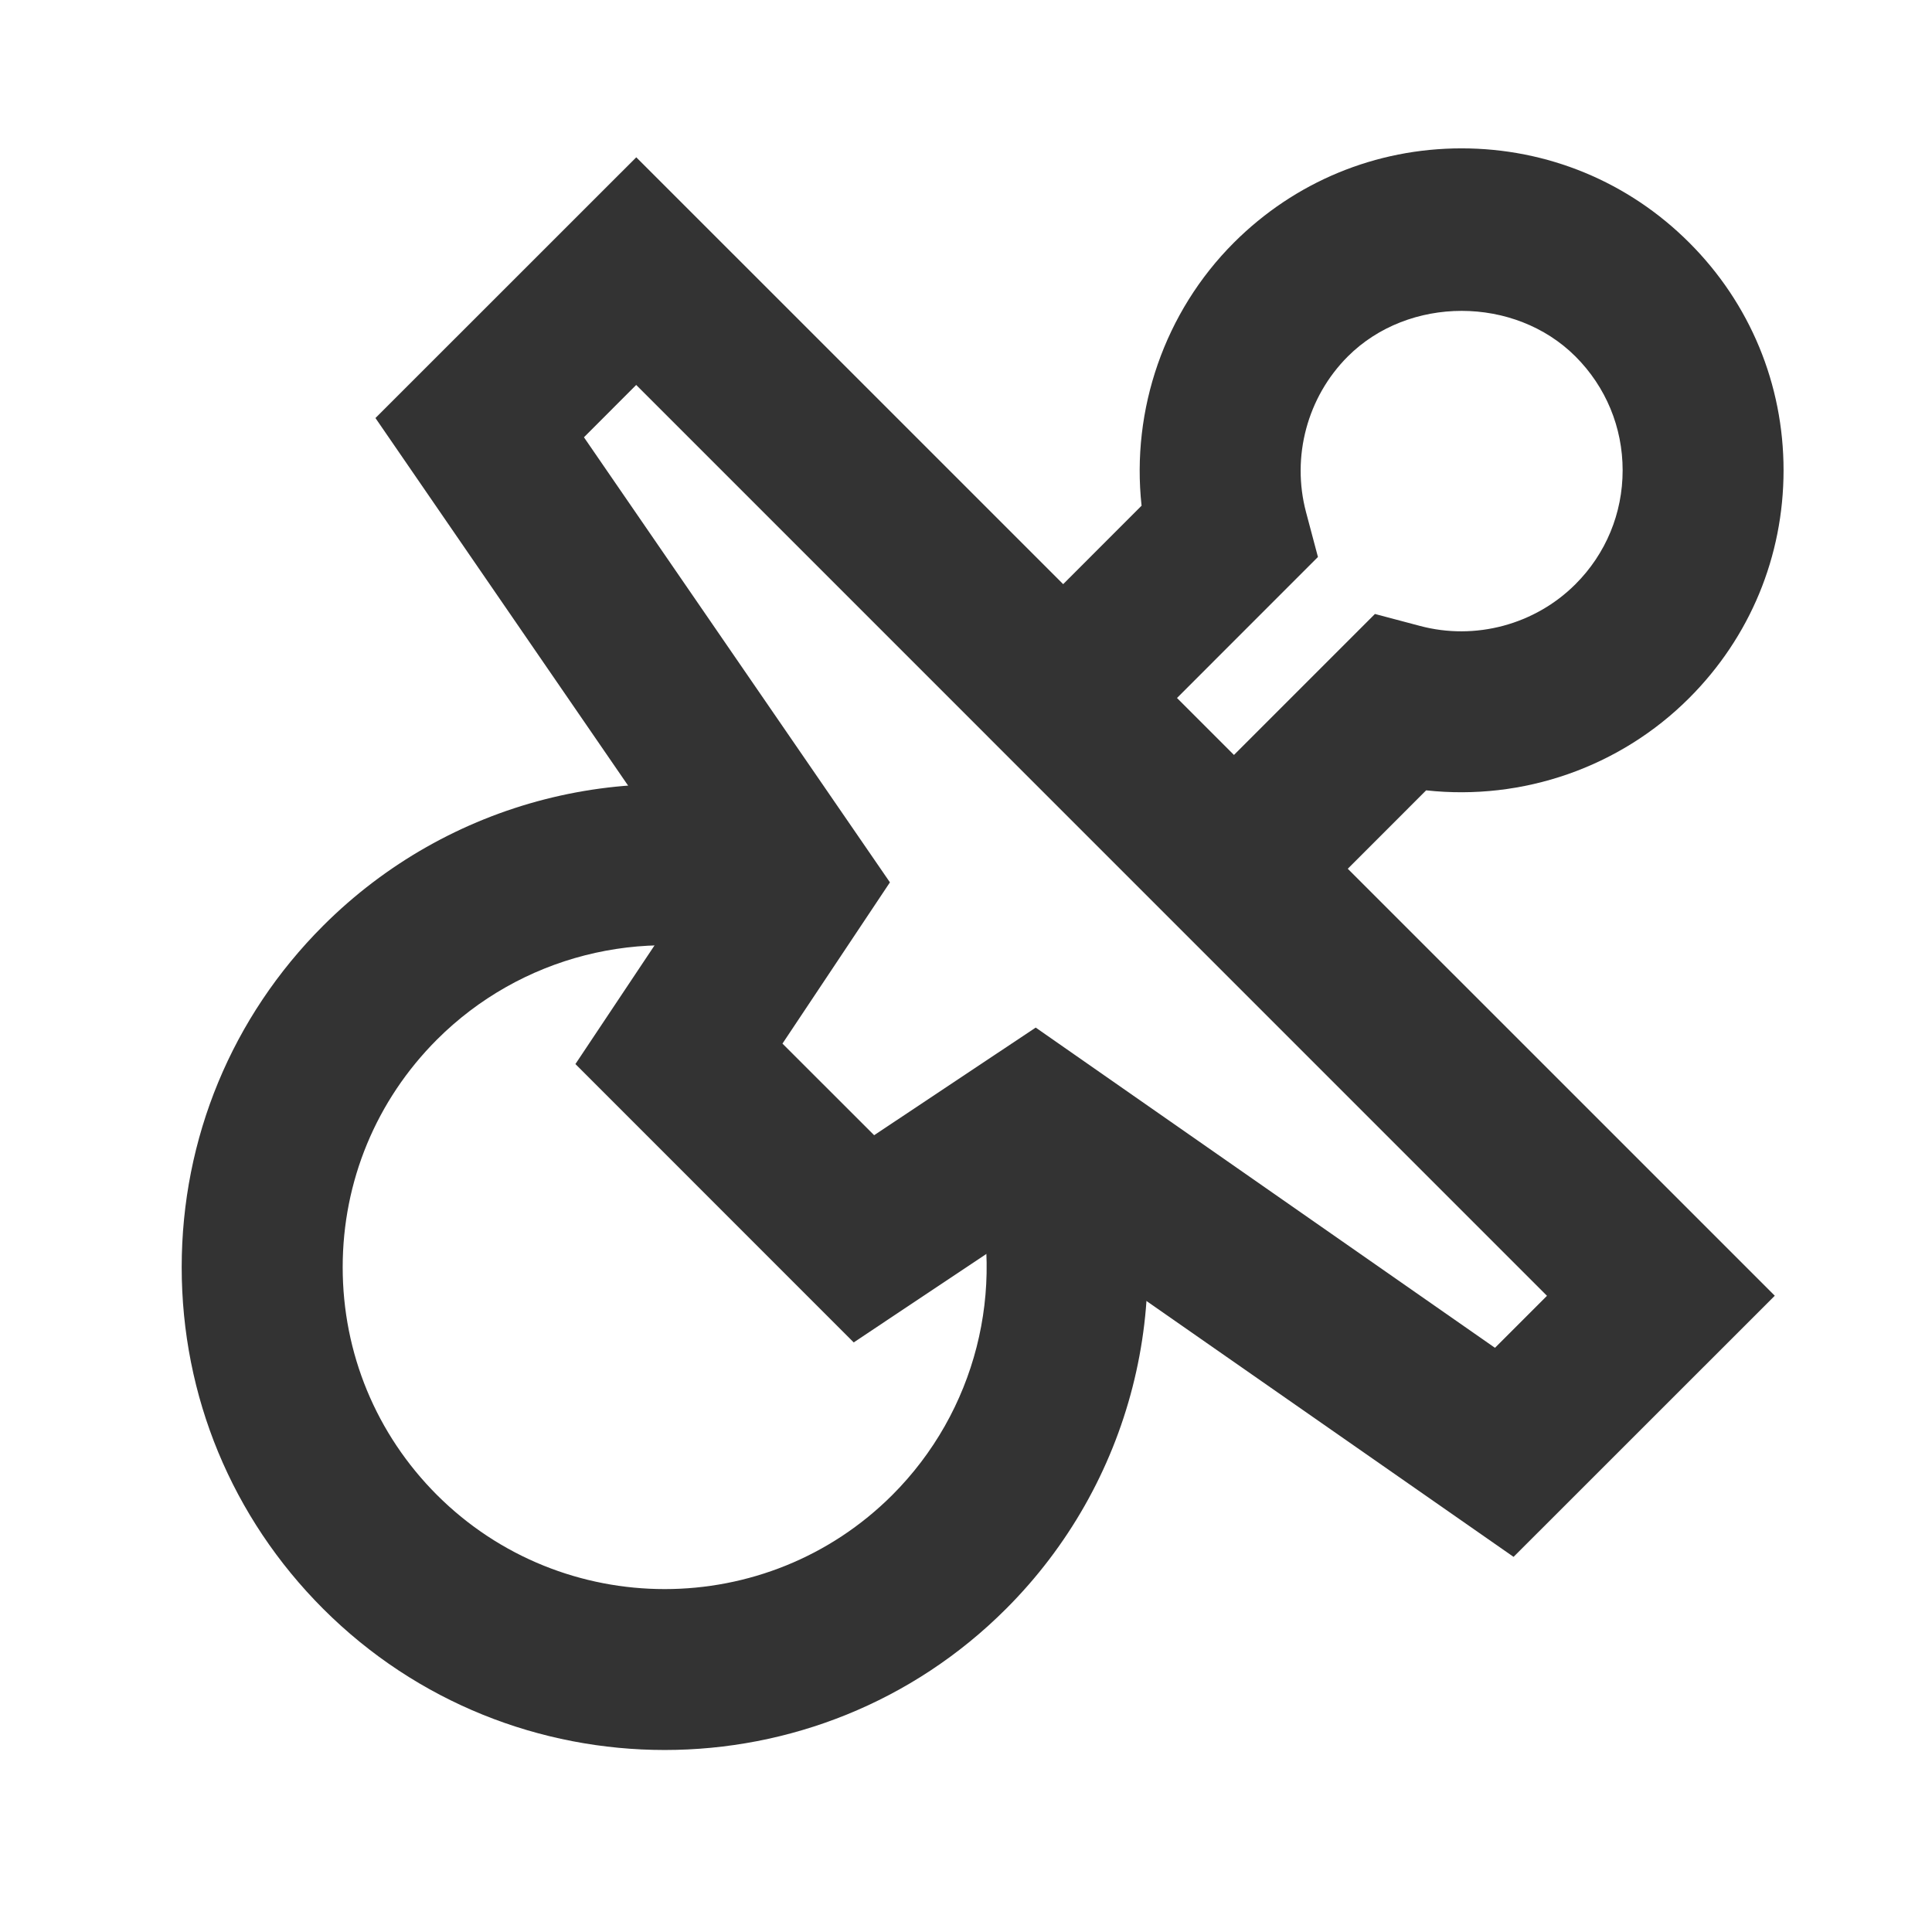 <?xml version="1.0" encoding="iso-8859-1"?>
<svg version="1.1" id="&#x56FE;&#x5C42;_1" xmlns="http://www.w3.org/2000/svg" xmlns:xlink="http://www.w3.org/1999/xlink" x="0px"
	 y="0px" viewBox="0 0 24 24" style="enable-background:new 0 0 24 24;" xml:space="preserve">
<g>
	<defs>
		<rect id="SVGID_1_" width="24" height="24"/>
	</defs>
	<clipPath id="SVGID_00000137815983761295293160000005279166929534934414_">
		<use xlink:href="#SVGID_1_"  style="overflow:visible;"/>
	</clipPath>
	<g style="clip-path:url(#SVGID_00000137815983761295293160000005279166929534934414_);">
		<path style="fill:#333333;" d="M16.035,11.5l-1.414-1.414l2.459-2.459l0.558,0.148c0.688,0.184,1.43-0.015,1.933-0.518
			c0.378-0.378,0.586-0.88,0.586-1.415c0-0.534-0.208-1.036-0.586-1.414c-0.756-0.755-2.072-0.755-2.828,0
			c-0.503,0.503-0.702,1.244-0.519,1.934l0.148,0.557l-2.458,2.459L12.5,7.964l1.681-1.682c-0.13-1.195,0.285-2.406,1.147-3.268
			c0.756-0.755,1.76-1.171,2.828-1.171s2.073,0.416,2.828,1.171c0.756,0.755,1.172,1.76,1.172,2.828
			c0,1.069-0.416,2.073-1.172,2.829c-0.861,0.862-2.068,1.278-3.268,1.147L16.035,11.5z"/>
		<path style="fill:#333333;" d="M18.802,19.34l-5.961-4.155l-2.236,1.491l-3.457-3.458l1.493-2.239L4.664,5.193l3.24-3.239
			l14.143,14.142L18.802,19.34z M12.866,12.765l5.705,3.978l0.646-0.646L7.903,4.782L7.254,5.432l3.801,5.529l-1.335,2.003
			l1.139,1.138L12.866,12.765z"/>
		<path style="fill:#333333;" d="M8.257,21.739c-1.537,0-3.073-0.584-4.243-1.754c-1.133-1.134-1.757-2.641-1.757-4.243
			s0.624-3.109,1.757-4.242c1.55-1.55,3.819-2.132,5.925-1.518l-0.56,1.92c-1.402-0.408-2.917-0.021-3.951,1.012
			c-0.755,0.756-1.171,1.76-1.171,2.828s0.416,2.073,1.171,2.829c1.561,1.559,4.098,1.559,5.657,0
			c1.033-1.033,1.42-2.547,1.012-3.952l1.92-0.559c0.613,2.106,0.031,4.376-1.519,5.925C11.33,21.154,9.793,21.739,8.257,21.739z"/>
	</g>
</g>
</svg>






